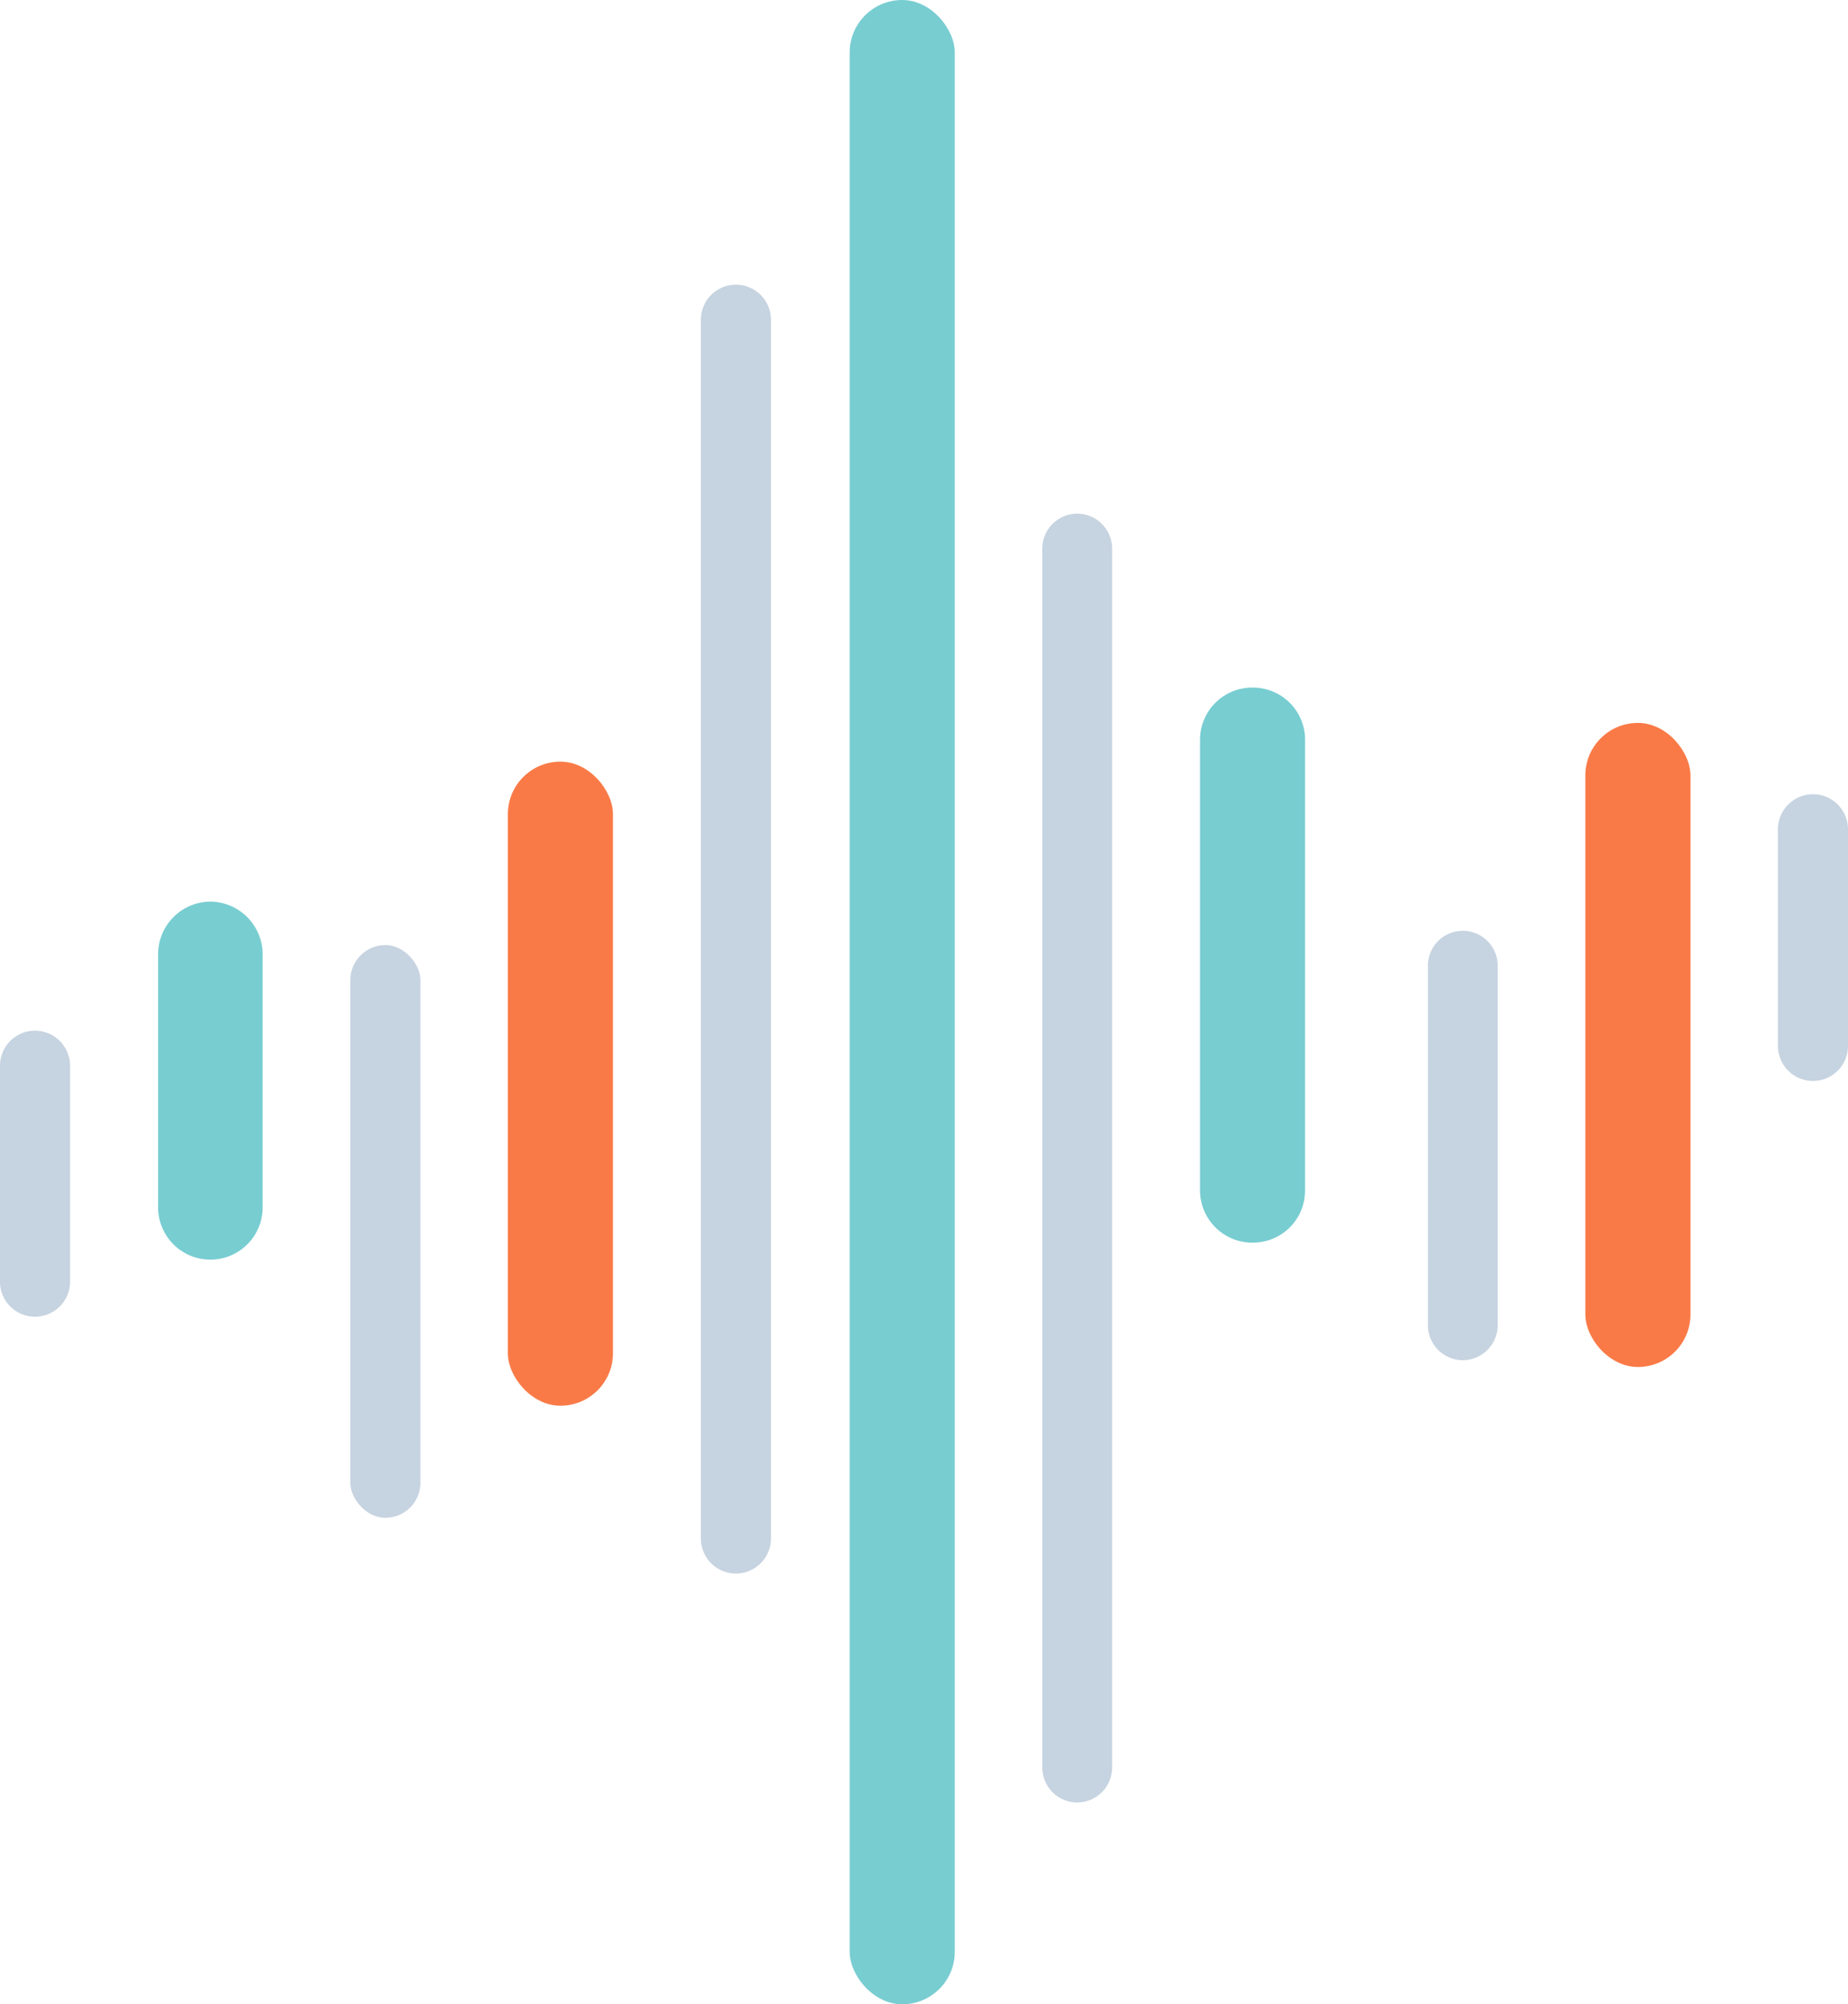 <svg data-name="Layer 1" xmlns="http://www.w3.org/2000/svg" viewBox="0 0 272 295" role="presentation"><defs><style>.cls-1{fill:#78cdd1;}.cls-2{fill:#c6d3e0;}.cls-3{fill:#fa7a47;}</style></defs><title>Spectrum</title><rect data-name="Rounded Rectangle 1060" class="cls-1" x="125.06" width="15.47" height="295" rx="7.73" ry="7.73"/><path data-name="Rounded Rectangle 1060 copy 2" class="cls-2" d="M158.53,75.6h0a5.16,5.16,0,0,1,5.16,5.16V260.1a5.16,5.16,0,0,1-5.12,5.2h0a5.16,5.16,0,0,1-5.16-5.17V80.8a5.16,5.16,0,0,1,5.12-5.2Z"/><path data-name="Rounded Rectangle 1060 copy 9" class="cls-2" d="M108.32,41.9h0a5.16,5.16,0,0,1,5.15,5.16V226.44a5.16,5.16,0,0,1-5.15,5.16h0a5.16,5.16,0,0,1-5.16-5.16V47.06A5.16,5.16,0,0,1,108.32,41.9Z"/><path data-name="Rounded Rectangle 1060 copy 3" class="cls-1" d="M184.36,101.2h0a7.68,7.68,0,0,1,7.73,7.64V175.2a7.68,7.68,0,0,1-7.67,7.7h-.06a7.7,7.7,0,0,1-7.73-7.64V108.9a7.68,7.68,0,0,1,7.67-7.7Z"/><path data-name="Rounded Rectangle 1060 copy 5" class="cls-2" d="M215.28,137h0a5.14,5.14,0,0,1,5.16,5.1V195a5.16,5.16,0,0,1-5.12,5.2h0a5.15,5.15,0,0,1-5.15-5.16V142.1A5.13,5.13,0,0,1,215.28,137Z"/><path data-name="Rounded Rectangle 1060 copy 11" class="cls-2" d="M266.85,116.9h0a5.16,5.16,0,0,1,5.15,5.16v31.88a5.16,5.16,0,0,1-5.15,5.16h0a5.16,5.16,0,0,1-5.16-5.16V122.06A5.16,5.16,0,0,1,266.85,116.9Z"/><rect data-name="Rounded Rectangle 1060 copy 7" class="cls-3" x="233.34" y="106.4" width="15.47" height="94.8" rx="7.73" ry="7.73"/><path data-name="Rounded Rectangle 1060 copy 8" class="cls-1" d="M30.92,132.7h0a7.78,7.78,0,0,1,7.74,7.8v37.2A7.7,7.7,0,0,1,31,185.4h0a7.7,7.7,0,0,1-7.73-7.64V140.5A7.76,7.76,0,0,1,30.92,132.7Z"/><rect data-name="Rounded Rectangle 1060 copy 6" class="cls-2" x="51.56" y="139.1" width="10.32" height="84.3" rx="5.16" ry="5.16"/><path data-name="Rounded Rectangle 1060 copy 10" class="cls-2" d="M5.16,151.7h0a5.16,5.16,0,0,1,5.15,5.16v31.78a5.16,5.16,0,0,1-5.15,5.16h0A5.16,5.16,0,0,1,0,188.64V156.86A5.16,5.16,0,0,1,5.16,151.7Z"/><rect data-name="Rounded Rectangle 1060 copy 4" class="cls-3" x="74.75" y="112.1" width="15.47" height="94.8" rx="7.73" ry="7.73"/></svg>
